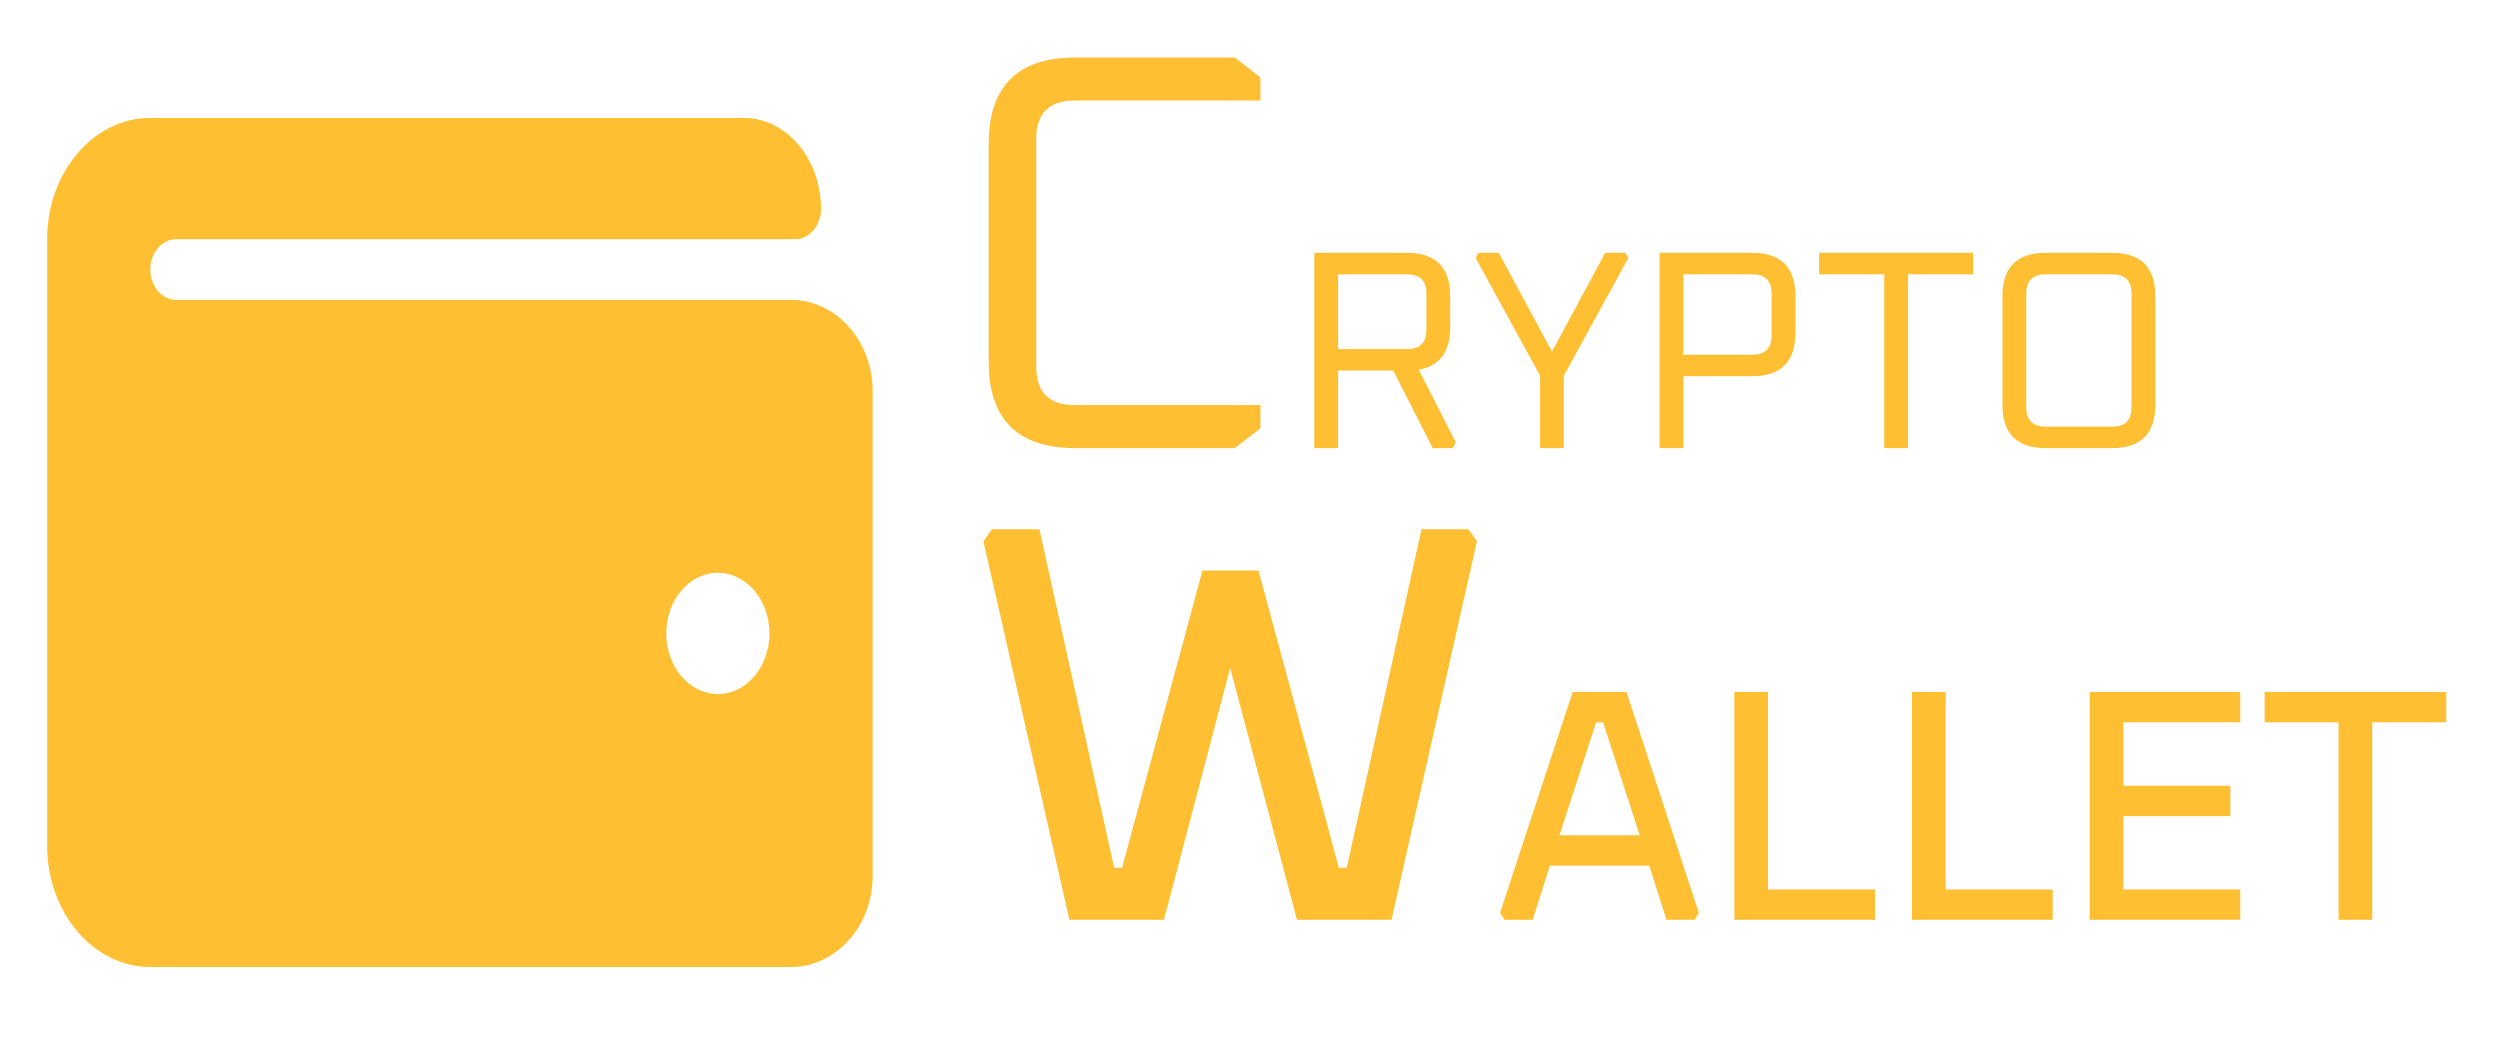 <svg width="106" height="44" viewBox="0 0 106 44" fill="none" xmlns="http://www.w3.org/2000/svg">
<path d="M33.527 12.714H7.469C6.864 12.714 6.375 12.139 6.375 11.429C6.375 10.718 6.864 10.143 7.469 10.143H33.719C34.323 10.143 34.812 9.568 34.812 8.857C34.812 6.727 33.343 5 31.531 5H6.375C3.958 5 2 7.302 2 10.143V35.857C2 38.698 3.958 41 6.375 41H33.527C35.443 41 37 39.27 37 37.143V16.571C37 14.444 35.443 12.714 33.527 12.714ZM30.438 29.429C29.23 29.429 28.25 28.277 28.25 26.857C28.25 25.437 29.23 24.286 30.438 24.286C31.645 24.286 32.625 25.437 32.625 26.857C32.625 28.277 31.645 29.429 30.438 29.429Z" fill="#FEBF32"/>
<path d="M41.92 15.328V6.112C41.92 3.664 43.144 2.44 45.592 2.44H52.36L53.44 3.28V4.264H45.568C44.48 4.264 43.936 4.808 43.936 5.896V15.544C43.936 16.632 44.48 17.176 45.568 17.176H53.44V18.16L52.36 19H45.592C43.144 19 41.92 17.776 41.92 15.328ZM55.728 19V10.72H59.652C60.876 10.72 61.488 11.332 61.488 12.556V13.876C61.488 14.916 61.044 15.516 60.156 15.676L61.728 18.76L61.596 19H60.744L59.076 15.712H56.736V19H55.728ZM56.736 14.8H59.664C60.208 14.8 60.48 14.528 60.48 13.984V12.448C60.48 11.904 60.208 11.632 59.664 11.632H56.736V14.8ZM62.564 10.936L62.696 10.72H63.548L65.804 14.908L68.06 10.72H68.912L69.044 10.936L66.308 15.928V19H65.3V15.928L62.564 10.936ZM70.365 19V10.72H74.289C75.513 10.72 76.125 11.332 76.125 12.556V14.116C76.125 15.34 75.513 15.952 74.289 15.952H71.373V19H70.365ZM71.373 15.04H74.301C74.845 15.04 75.117 14.768 75.117 14.224V12.448C75.117 11.904 74.845 11.632 74.301 11.632H71.373V15.04ZM77.132 11.632V10.72H83.66V11.632H80.9V19H79.892V11.632H77.132ZM84.905 17.164V12.556C84.905 11.332 85.517 10.72 86.741 10.72H89.549C90.773 10.72 91.385 11.332 91.385 12.556V17.164C91.385 18.388 90.773 19 89.549 19H86.741C85.517 19 84.905 18.388 84.905 17.164ZM85.913 17.272C85.913 17.816 86.185 18.088 86.729 18.088H89.561C90.105 18.088 90.377 17.816 90.377 17.272V12.448C90.377 11.904 90.105 11.632 89.561 11.632H86.729C86.185 11.632 85.913 11.904 85.913 12.448V17.272Z" fill="#FEBF32"/>
<path d="M41.696 22.944L42.056 22.44H44.072L47.24 36.792H47.576L50.984 24.192H53.36L56.768 36.792H57.104L60.272 22.44H62.264L62.624 22.944L59 39H54.992L52.16 28.32L49.352 39H45.344L41.696 22.944ZM63.602 38.706L66.682 29.34H68.964L72.03 38.706L71.848 39H70.658L69.93 36.704H65.716L64.988 39H63.798L63.602 38.706ZM66.122 35.416H69.524L67.97 30.628H67.676L66.122 35.416ZM73.537 39V29.34H74.965V37.712H79.501V39H73.537ZM81.07 39V29.34H82.498V37.712H87.034V39H81.07ZM88.603 39V29.34H94.987V30.628H90.031V33.316H94.567V34.604H90.031V37.712H94.987V39H88.603ZM96.02 30.628V29.34H103.72V30.628H100.584V39H99.156V30.628H96.02Z" fill="#FEBF32"/>
</svg>
